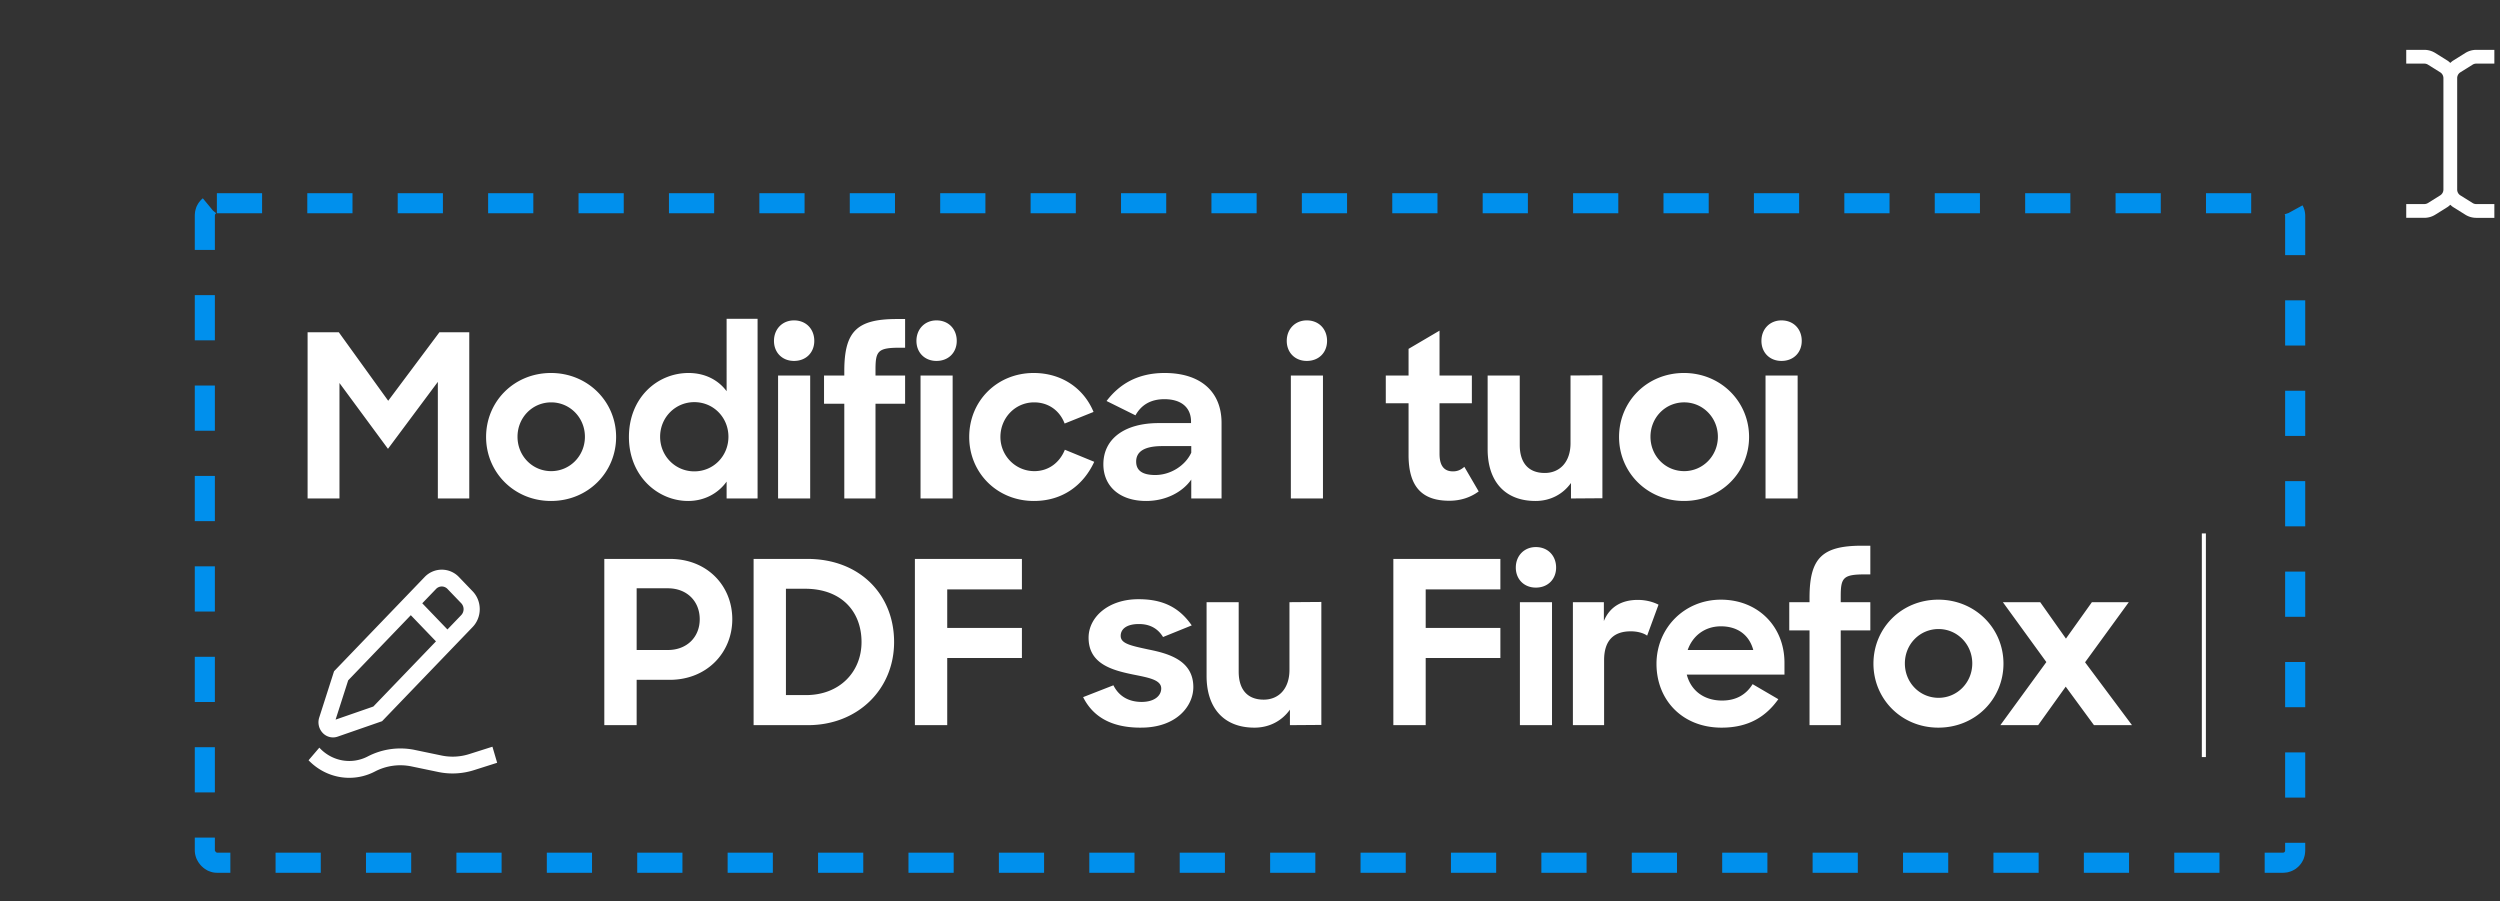 <svg xmlns="http://www.w3.org/2000/svg" width="652" height="235" fill="none" viewBox="0 0 652 235"><rect x="0" y="0" width="652" height="235" fill="#333333" stroke="none"/><rect width="545.163" height="172" x="53.419" y="53" stroke="#0090ED" stroke-dasharray="11.79 11.79" stroke-width="5.238" rx="3.143"/><path fill="#fff" d="M640.832 20.374c0-.623.316-1.192.842-1.522l3.183-1.988c.287-.178.615-.273.954-.273h4.717V13h-4.717a5.398 5.398 0 0 0-2.856.819l-3.183 1.99c-.273.17-.503.388-.735.601-.236-.213-.463-.43-.736-.6l-3.186-1.991a5.395 5.395 0 0 0-2.852-.819h-4.717v3.591h4.717c.336 0 .666.095.953.273l3.183 1.988c.529.33.845.899.845 1.522v29.061c0 .624-.316 1.192-.845 1.523l-3.185 1.988a1.806 1.806 0 0 1-.954.273h-4.714v3.59h4.717a5.397 5.397 0 0 0 2.855-.818l3.183-1.988c.276-.172.503-.39.736-.6.232.21.462.428.735.6l3.186 1.99a5.397 5.397 0 0 0 2.855.82h4.715v-3.591h-4.717c-.337 0-.667-.095-.954-.273l-3.183-1.988c-.529-.33-.842-.9-.842-1.523V20.375ZM157.605 189.118v-43.353h17.104c9.739 0 16.272 7.008 16.272 15.738 0 8.611-6.533 15.797-16.332 15.797h-8.611v11.818h-8.433Zm16.569-35.692h-8.136v16.094h8.136c4.989 0 8.315-3.385 8.315-8.017 0-4.692-3.326-8.077-8.315-8.077Zm22.365 35.692v-43.353h14.015c13.778 0 22.627 9.383 22.627 21.677 0 12.352-9.502 21.676-22.449 21.676h-14.193Zm13.421-35.573h-4.988v27.734h5.226c8.789 0 14.49-6.058 14.49-13.837 0-7.958-5.226-13.897-14.728-13.897Zm28.644 35.573v-43.353h27.912v7.958h-19.479v10.036h19.479v7.84h-19.479v17.519h-8.433Zm58.84.653c-7.602 0-12.412-2.85-14.966-7.958l7.899-3.088c1.425 2.851 3.979 4.336 7.364 4.336 3.325 0 5.107-1.604 5.107-3.504 0-2.316-3.444-2.851-7.542-3.682-5.405-1.129-11.403-2.792-11.403-9.562 0-5.404 5.226-10.096 13.125-10.036 6.77 0 10.809 2.553 13.778 6.829l-7.483 3.029c-1.306-2.138-3.326-3.385-6.295-3.385-3.207 0-4.751 1.306-4.751 3.088 0 2.019 2.613 2.554 7.305 3.563 5.345 1.069 11.64 2.91 11.64 9.799 0 4.989-4.454 10.631-13.778 10.571Zm29.704 0c-7.899 0-12.472-5.048-12.472-13.481v-19.241h8.374v18.113c0 4.513 2.138 7.305 6.532 7.305 3.861 0 6.711-2.792 6.711-7.78v-17.638l8.315-.06v32.07l-8.196.059v-4.038c-2.079 2.91-5.345 4.691-9.264 4.691Zm36.238-.653v-43.353h27.913v7.958H371.82v10.036h19.479v7.84H371.82v17.519h-8.434Zm33.005 0v-32.069h8.373v32.069h-8.373Zm-1.069-41.096c0-3.088 2.197-5.345 5.226-5.345 3.147 0 5.285 2.257 5.285 5.345 0 3.028-2.138 5.226-5.285 5.226-3.088 0-5.226-2.198-5.226-5.226Zm14.89 41.096v-32.069h8.077v4.929c1.544-3.801 4.751-5.523 8.848-5.523 2.138 0 4.039.534 5.405 1.247l-2.97 8.077c-.891-.654-2.435-1.129-4.276-1.129-4.216 0-6.948 2.138-6.948 7.543v16.925h-8.136Zm38.786.653c-10.334 0-16.985-7.304-16.985-16.628s7.245-16.748 16.807-16.748c9.621 0 16.569 6.949 16.569 16.451v3.088h-25.478c1.069 4.157 4.455 6.77 9.206 6.77 3.8 0 6.354-1.663 7.958-4.276l6.71 3.92c-3.207 4.513-7.72 7.423-14.787 7.423Zm-.178-26.427c-4.157 0-7.364 2.435-8.671 6.176h17.104c-1.069-3.979-4.157-6.176-8.433-6.176Zm17.819 1.069v-7.364h5.286v-1.129c0-10.393 3.266-13.6 13.719-13.6h2.138v7.483h-1.366c-5.702 0-6.355.832-6.355 5.702v1.544h7.721v7.364h-7.721v24.705h-8.136v-24.705h-5.286Zm38.882 25.358c-9.621 0-16.926-7.482-16.926-16.688 0-9.264 7.305-16.688 16.926-16.688 9.561 0 16.985 7.424 16.985 16.688 0 9.206-7.305 16.688-16.985 16.688Zm.059-7.779c4.87 0 8.79-3.979 8.79-8.968s-3.92-8.968-8.79-8.968c-4.929 0-8.789 3.979-8.789 8.968s3.86 8.968 8.789 8.968Zm16.116 7.126 11.996-16.45-11.343-15.619h9.74l6.711 9.502 6.77-9.502h9.621l-11.403 15.678 12.234 16.391h-9.918l-7.364-10.036-7.186 10.036h-9.858ZM80.22 130V86.647h8.136l12.887 17.876 13.362-17.876h7.78V130h-8.195V99.593l-13.006 17.46-12.65-17.163V130H80.22Zm63.477.653c-9.621 0-16.926-7.483-16.926-16.688 0-9.264 7.305-16.688 16.926-16.688 9.561 0 16.985 7.424 16.985 16.688 0 9.205-7.305 16.688-16.985 16.688Zm.059-7.78c4.87 0 8.79-3.979 8.79-8.967 0-4.989-3.92-8.968-8.79-8.968-4.929 0-8.789 3.979-8.789 8.968 0 4.988 3.86 8.967 8.789 8.967Zm35.708 7.78c-7.899 0-15.441-6.473-15.441-16.688 0-10.214 7.364-16.688 15.559-16.688 4.217 0 7.721 1.782 9.918 4.751V83.143h8.077V130H189.5v-4.395c-2.256 3.148-5.879 5.048-10.036 5.048Zm1.603-7.72c5.048 0 8.908-4.039 8.908-9.027 0-4.989-3.86-9.027-8.908-9.027-4.929 0-8.908 3.979-8.908 9.027 0 5.048 3.979 9.027 8.908 9.027ZM202.922 130V97.93h8.374V130h-8.374Zm-1.069-41.097c0-3.088 2.197-5.344 5.226-5.344 3.148 0 5.286 2.256 5.286 5.344 0 3.03-2.138 5.227-5.286 5.227-3.088 0-5.226-2.198-5.226-5.227Zm13.053 16.392V97.93h5.286v-1.128c0-10.393 3.266-13.6 13.719-13.6h2.138v7.483h-1.366c-5.702 0-6.355.832-6.355 5.701v1.544h7.721v7.365h-7.721V130h-8.136v-24.705h-5.286ZM240.076 130V97.93h8.374V130h-8.374Zm-1.069-41.097c0-3.088 2.197-5.344 5.226-5.344 3.148 0 5.286 2.256 5.286 5.344 0 3.03-2.138 5.227-5.286 5.227-3.088 0-5.226-2.198-5.226-5.227Zm30.631 41.75c-9.621 0-16.866-7.364-16.866-16.688 0-9.442 7.304-16.688 16.806-16.688 7.424 0 13.125 4.098 15.619 10.156l-7.542 3.028c-1.306-3.444-4.276-5.523-7.958-5.523-4.929 0-8.789 4.039-8.789 9.027 0 4.87 3.919 8.908 8.849 8.908 3.8 0 6.651-2.316 7.958-5.582l7.661 3.148c-2.732 5.938-8.077 10.214-15.738 10.214Zm29.286 0c-7.008 0-11.165-3.919-11.165-9.561 0-6.652 5.523-10.749 14.431-10.749h8.433v-.416c0-3.445-2.316-5.82-6.948-5.82-3.623 0-6.058 1.544-7.543 4.216l-7.542-3.741c3.266-4.276 7.958-7.305 15.144-7.305 9.443 0 14.847 4.929 14.847 13.006V130h-7.899v-4.929c-2.316 3.326-6.71 5.582-11.758 5.582Zm2.375-6.77c3.92 0 7.78-2.375 9.383-5.82v-1.722h-7.542c-4.87 0-6.829 1.544-6.829 4.038 0 2.316 1.603 3.504 4.988 3.504ZM336.654 130V97.93h8.374V130h-8.374Zm-1.069-41.097c0-3.088 2.198-5.344 5.226-5.344 3.148 0 5.286 2.256 5.286 5.344 0 3.03-2.138 5.227-5.286 5.227-3.088 0-5.226-2.198-5.226-5.227Zm25.828 16.273V97.93h5.939v-6.948l8.077-4.75V97.93h8.433v7.246h-8.433v13.184c0 3.385 1.425 4.573 3.504 4.573 1.128 0 2.019-.356 2.969-1.188l3.741 6.414c-2.078 1.544-4.691 2.435-7.661 2.435-6.71 0-10.63-3.207-10.63-11.937v-13.481h-5.939Zm39.034 25.477c-7.898 0-12.471-5.048-12.471-13.481V97.93h8.374v18.114c0 4.513 2.138 7.305 6.532 7.305 3.861 0 6.711-2.792 6.711-7.78V97.93l8.315-.059v32.07l-8.196.059v-4.038c-2.079 2.91-5.345 4.691-9.265 4.691Zm38.726 0c-9.621 0-16.925-7.483-16.925-16.688 0-9.264 7.304-16.688 16.925-16.688 9.562 0 16.985 7.424 16.985 16.688 0 9.205-7.305 16.688-16.985 16.688Zm.06-7.78c4.869 0 8.789-3.979 8.789-8.967 0-4.989-3.92-8.968-8.789-8.968-4.93 0-8.79 3.979-8.79 8.968 0 4.988 3.86 8.967 8.79 8.967ZM460.451 130V97.93h8.374V130h-8.374Zm-1.069-41.097c0-3.088 2.197-5.344 5.226-5.344 3.148 0 5.286 2.256 5.286 5.344 0 3.03-2.138 5.227-5.286 5.227-3.088 0-5.226-2.198-5.226-5.227ZM86.853 192.321c.405 0 .81-.071 1.208-.207l11.587-4.024 23.621-24.567c2.464-2.566 2.464-6.744 0-9.31l-3.577-3.722a6.173 6.173 0 0 0-8.951 0L87.12 175.062l-3.865 12.063a4.038 4.038 0 0 0 .918 4.037 3.718 3.718 0 0 0 2.68 1.159Zm26.872-38.723a2.05 2.05 0 0 1 2.98 0l3.581 3.725a2.255 2.255 0 0 1 0 3.1l-3.595 3.742-6.564-6.828 3.598-3.739Zm-22.92 23.838 16.335-16.992 6.561 6.825-16.335 16.995-9.845 3.416 3.284-10.244ZM128.426 194.741l-6.055 1.924a14.212 14.212 0 0 1-7.212.372l-7.027-1.464a18.458 18.458 0 0 0-12.214 1.703c-4.158 2.162-9.173 1.32-12.464-2.106l-.172-.18-2.811 3.286c2.885 2.999 6.723 4.578 10.614 4.578 2.282 0 4.58-.54 6.72-1.657a14.323 14.323 0 0 1 9.5-1.32l7.027 1.464c3.071.639 6.278.467 9.271-.484l6.055-1.924-1.232-4.192Z"/><path stroke="#fff" stroke-width="1.06" d="M574.767 139.118v58.326"/></svg>